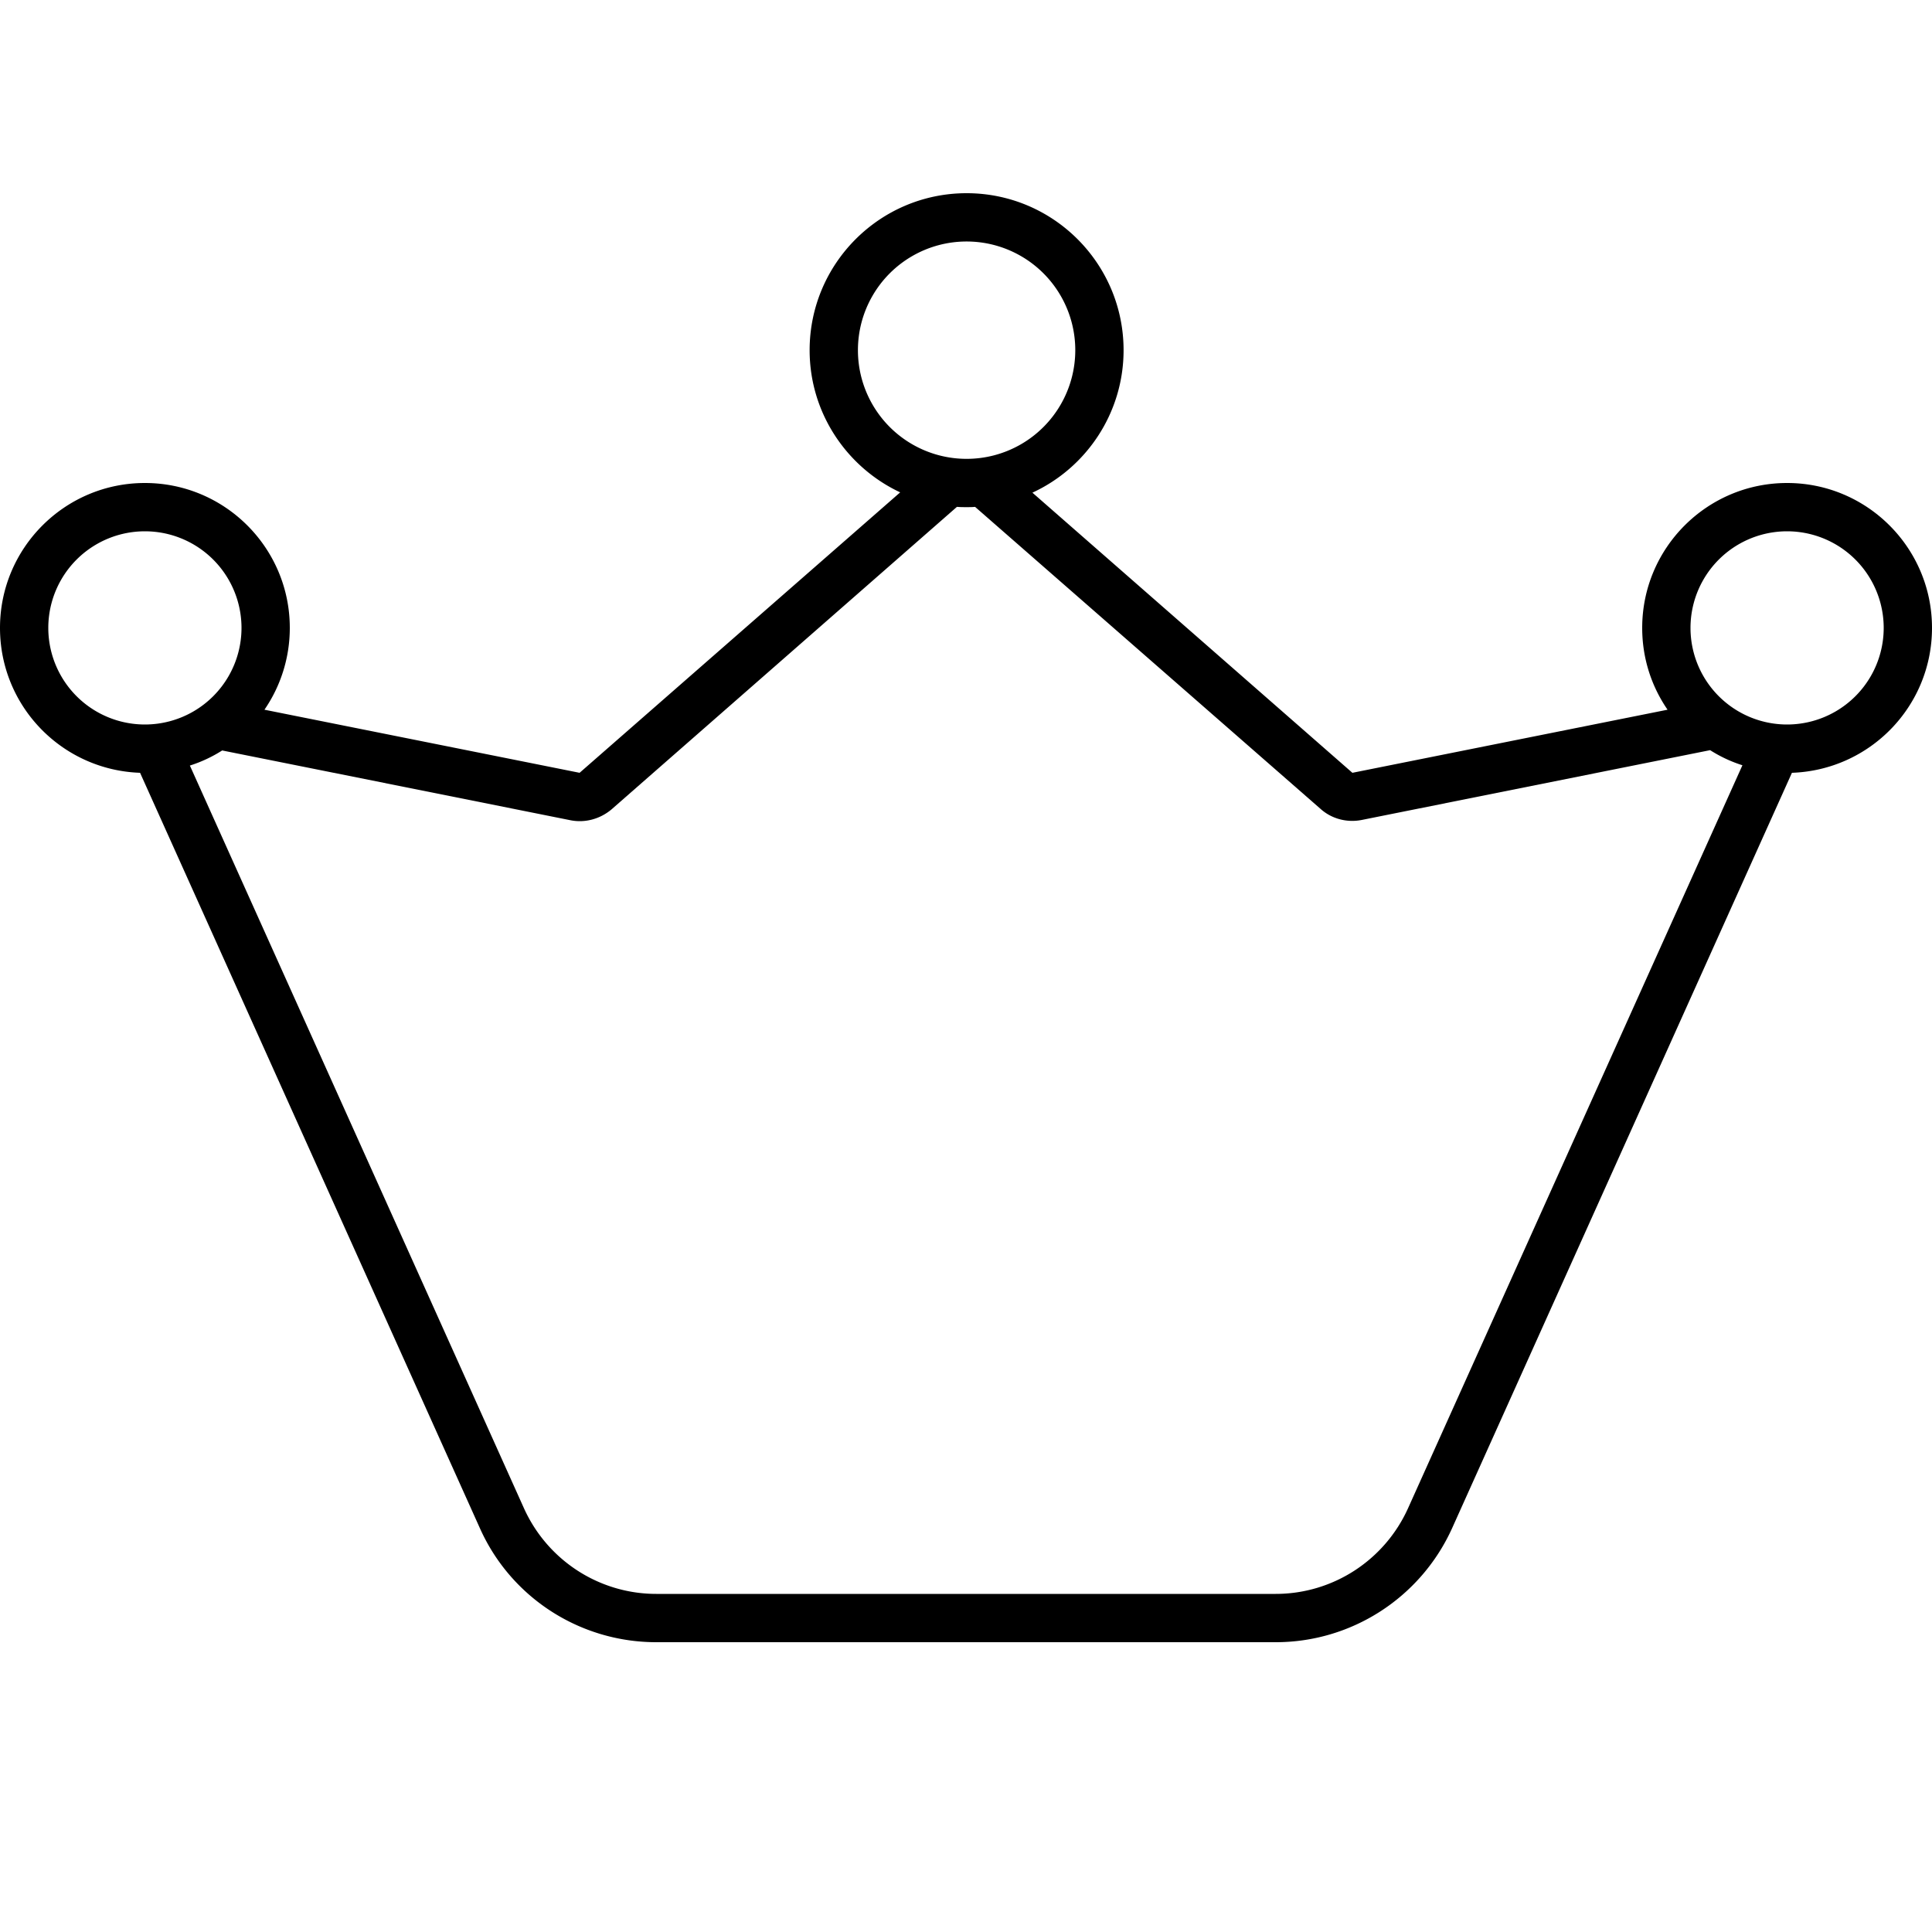 <svg xmlns="http://www.w3.org/2000/svg" width="24" height="24" viewBox="0 0 640 512"><path d="M284.2 52a36 36 0 1 1 72 0 36 36 0 1 1 -72 0zM323 103.9L437.5 204c3.7 3.3 8.8 4.6 13.7 3.6l115.3-23.1c3.3 2.1 6.9 3.8 10.7 5L466.4 435.7c-7.8 17.2-24.9 28.3-43.8 28.3l-205.2 0c-18.9 0-36-11.1-43.8-28.3L62.9 189.6c3.8-1.2 7.4-2.9 10.7-5l115.3 23.1c4.9 1 9.9-.4 13.7-3.6L317 103.9c1.1 .1 2.1 .1 3.2 .1c1 0 1.9 0 2.9-.1zM46.4 192L159 442.3c10.3 23 33.2 37.7 58.4 37.7l205.2 0c25.2 0 48-14.8 58.4-37.7L593.6 192c25.8-.9 46.4-22 46.4-48c0-26.5-21.5-48-48-48s-48 21.5-48 48c0 10.1 3.1 19.4 8.4 27.1L448 192 342 99.2C359.8 91 372.2 72.9 372.2 52c0-28.7-23.3-52-52-52s-52 23.3-52 52c0 20.8 12.3 38.8 30 47.1L192 192 87.6 171.1c5.3-7.7 8.4-17.1 8.4-27.1c0-26.5-21.5-48-48-48S0 117.5 0 144c0 26 20.6 47.1 46.4 48zM592 112a32 32 0 1 1 0 64 32 32 0 1 1 0-64zM16 144a32 32 0 1 1 64 0 32 32 0 1 1 -64 0z"/></svg>